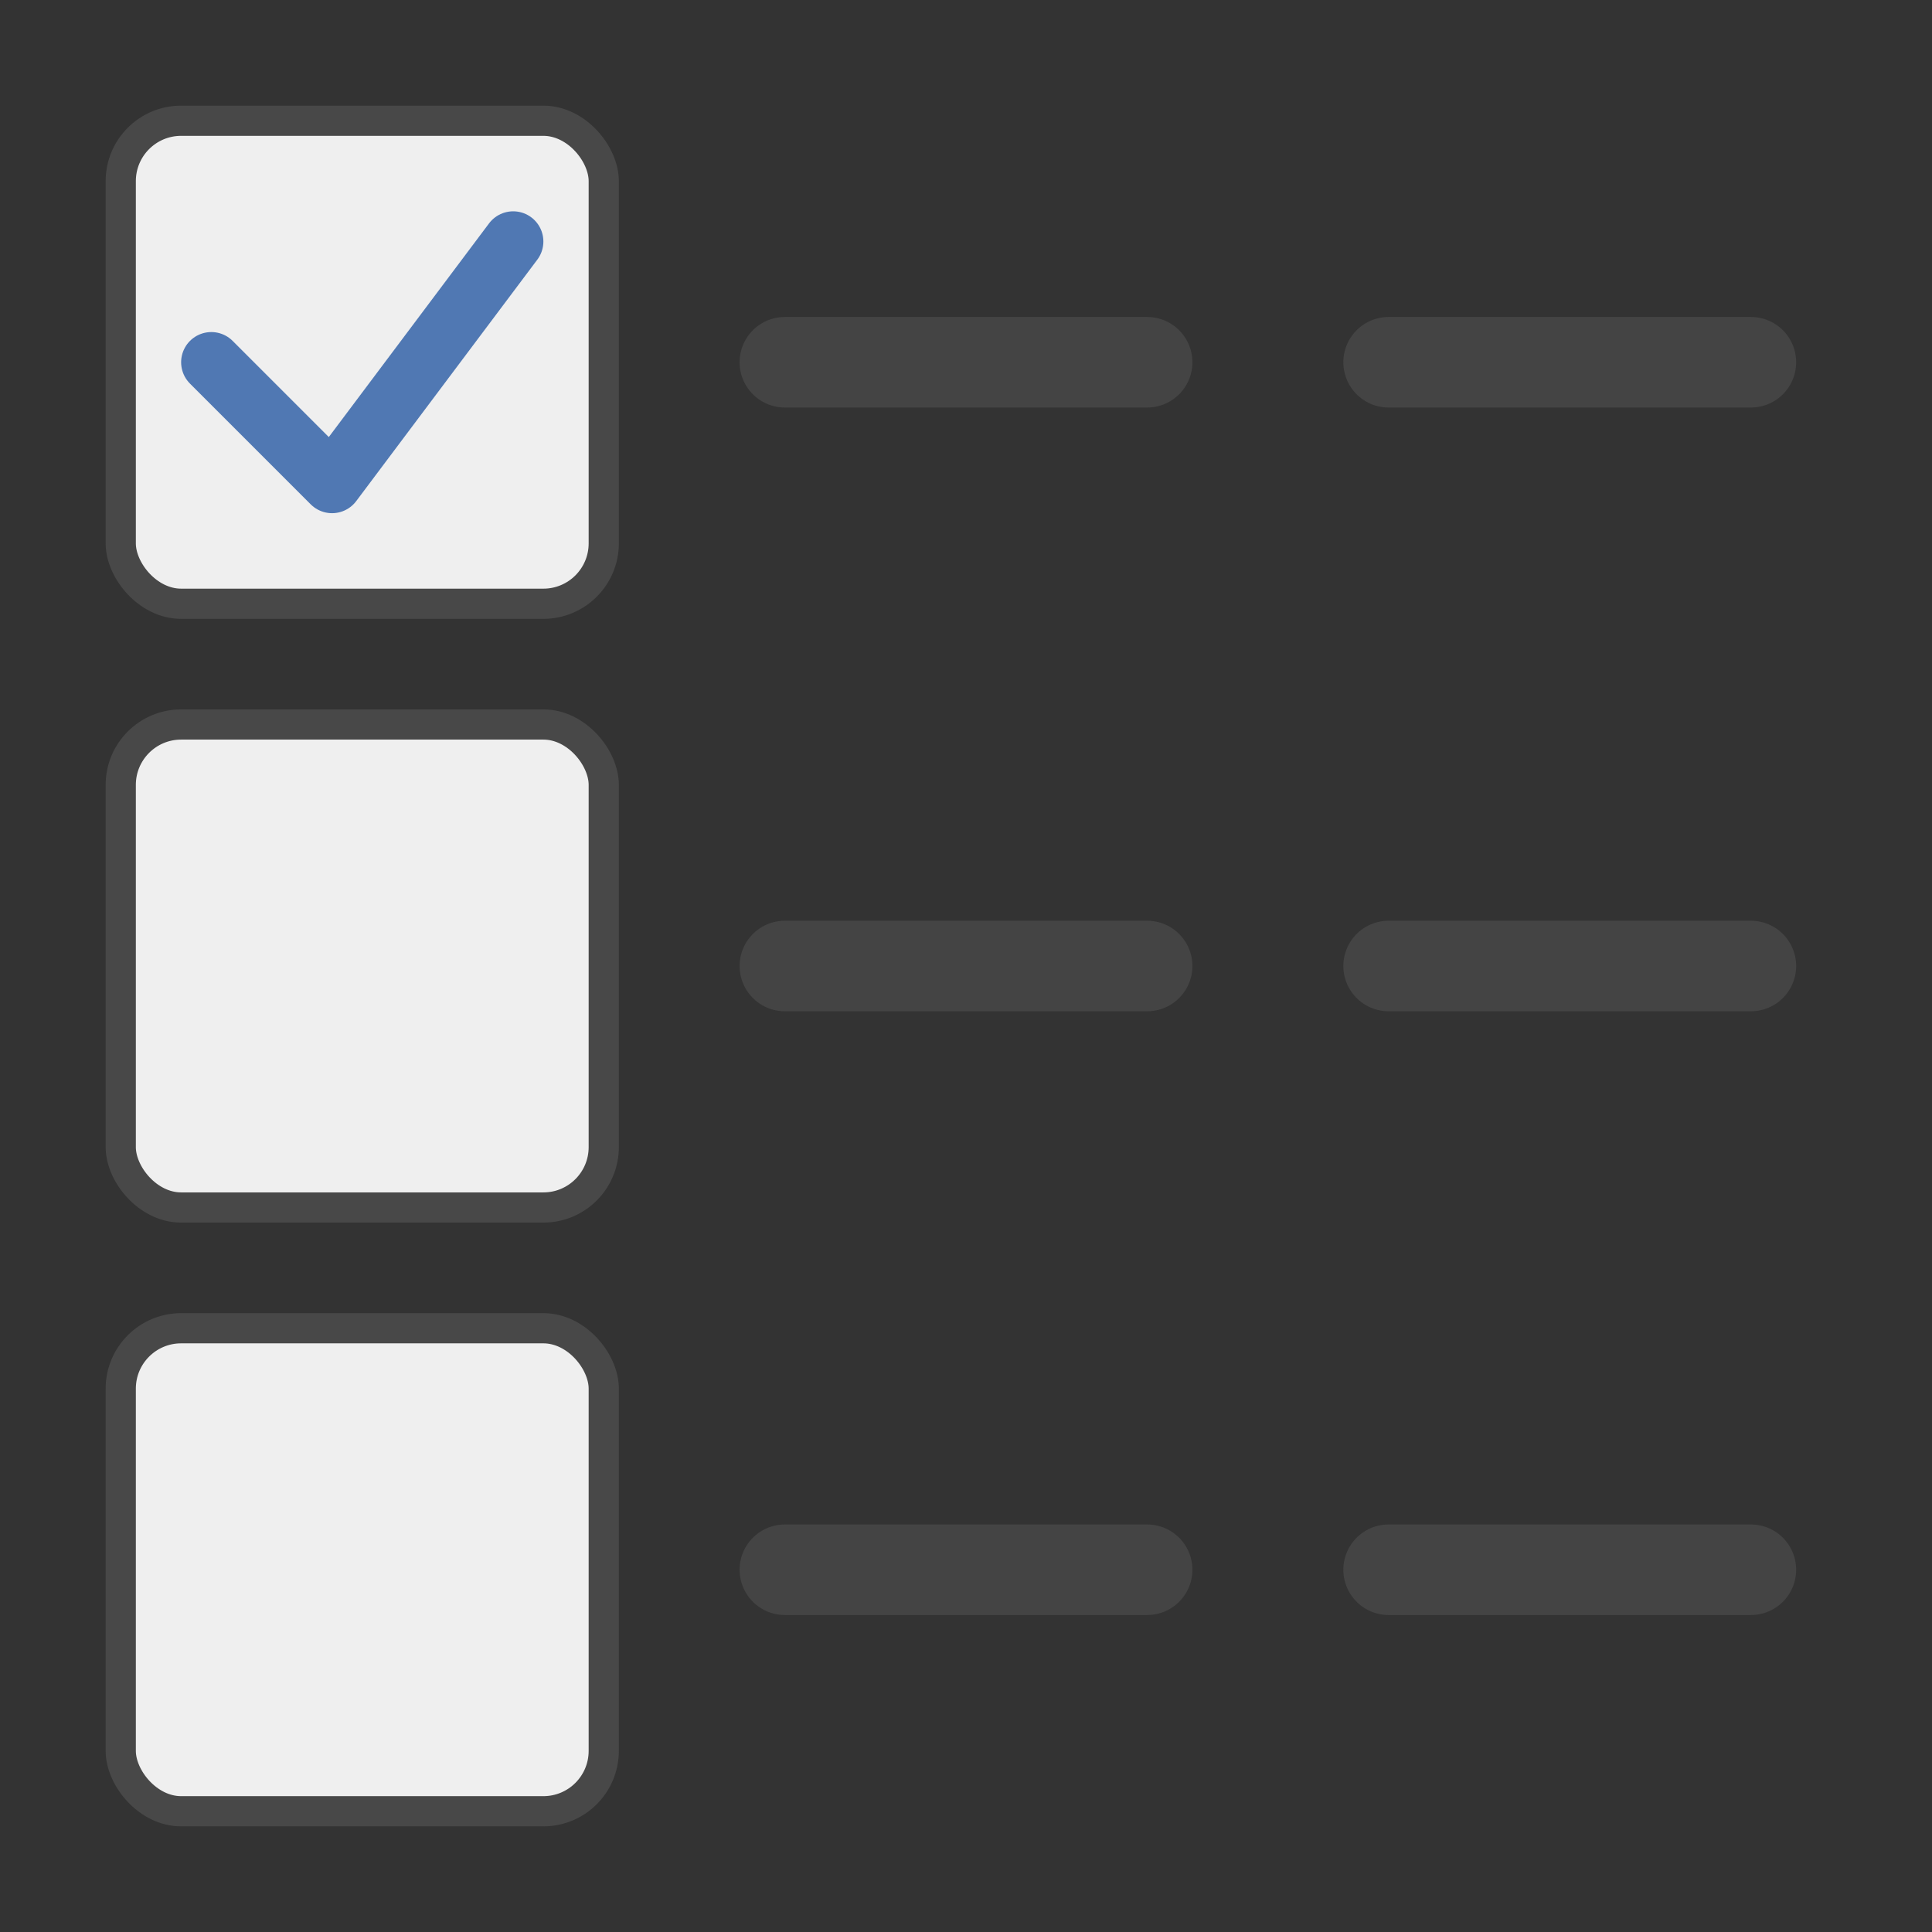 <svg xmlns="http://www.w3.org/2000/svg" viewBox="0 0 64 64">
<rect x="0" y="0" width="64" height="64" fill="#333333" stroke="none"/>
<g fill="#efefef" stroke="#484848">
  <rect x="4" y="4" width="16" height="16" rx="2" ry="2"/>
  <rect x="4" y="24" width="16" height="16" rx="2" ry="2"/>
  <rect x="4" y="44" width="16" height="16" rx="2" ry="2"/>
</g>
<g fill="none" stroke-linecap="round">
  <path d="M17,8L11,16L7,12" stroke="#5078b3" stroke-width="2" stroke-linejoin="round"/>
  <path d="M26,12l12,0M46,12l12,0 M26,32l12,0M46,32l12,0 M26,52l12,0M46,52l12,0" stroke="#444" stroke-width="3"/>
</g>
</svg>
